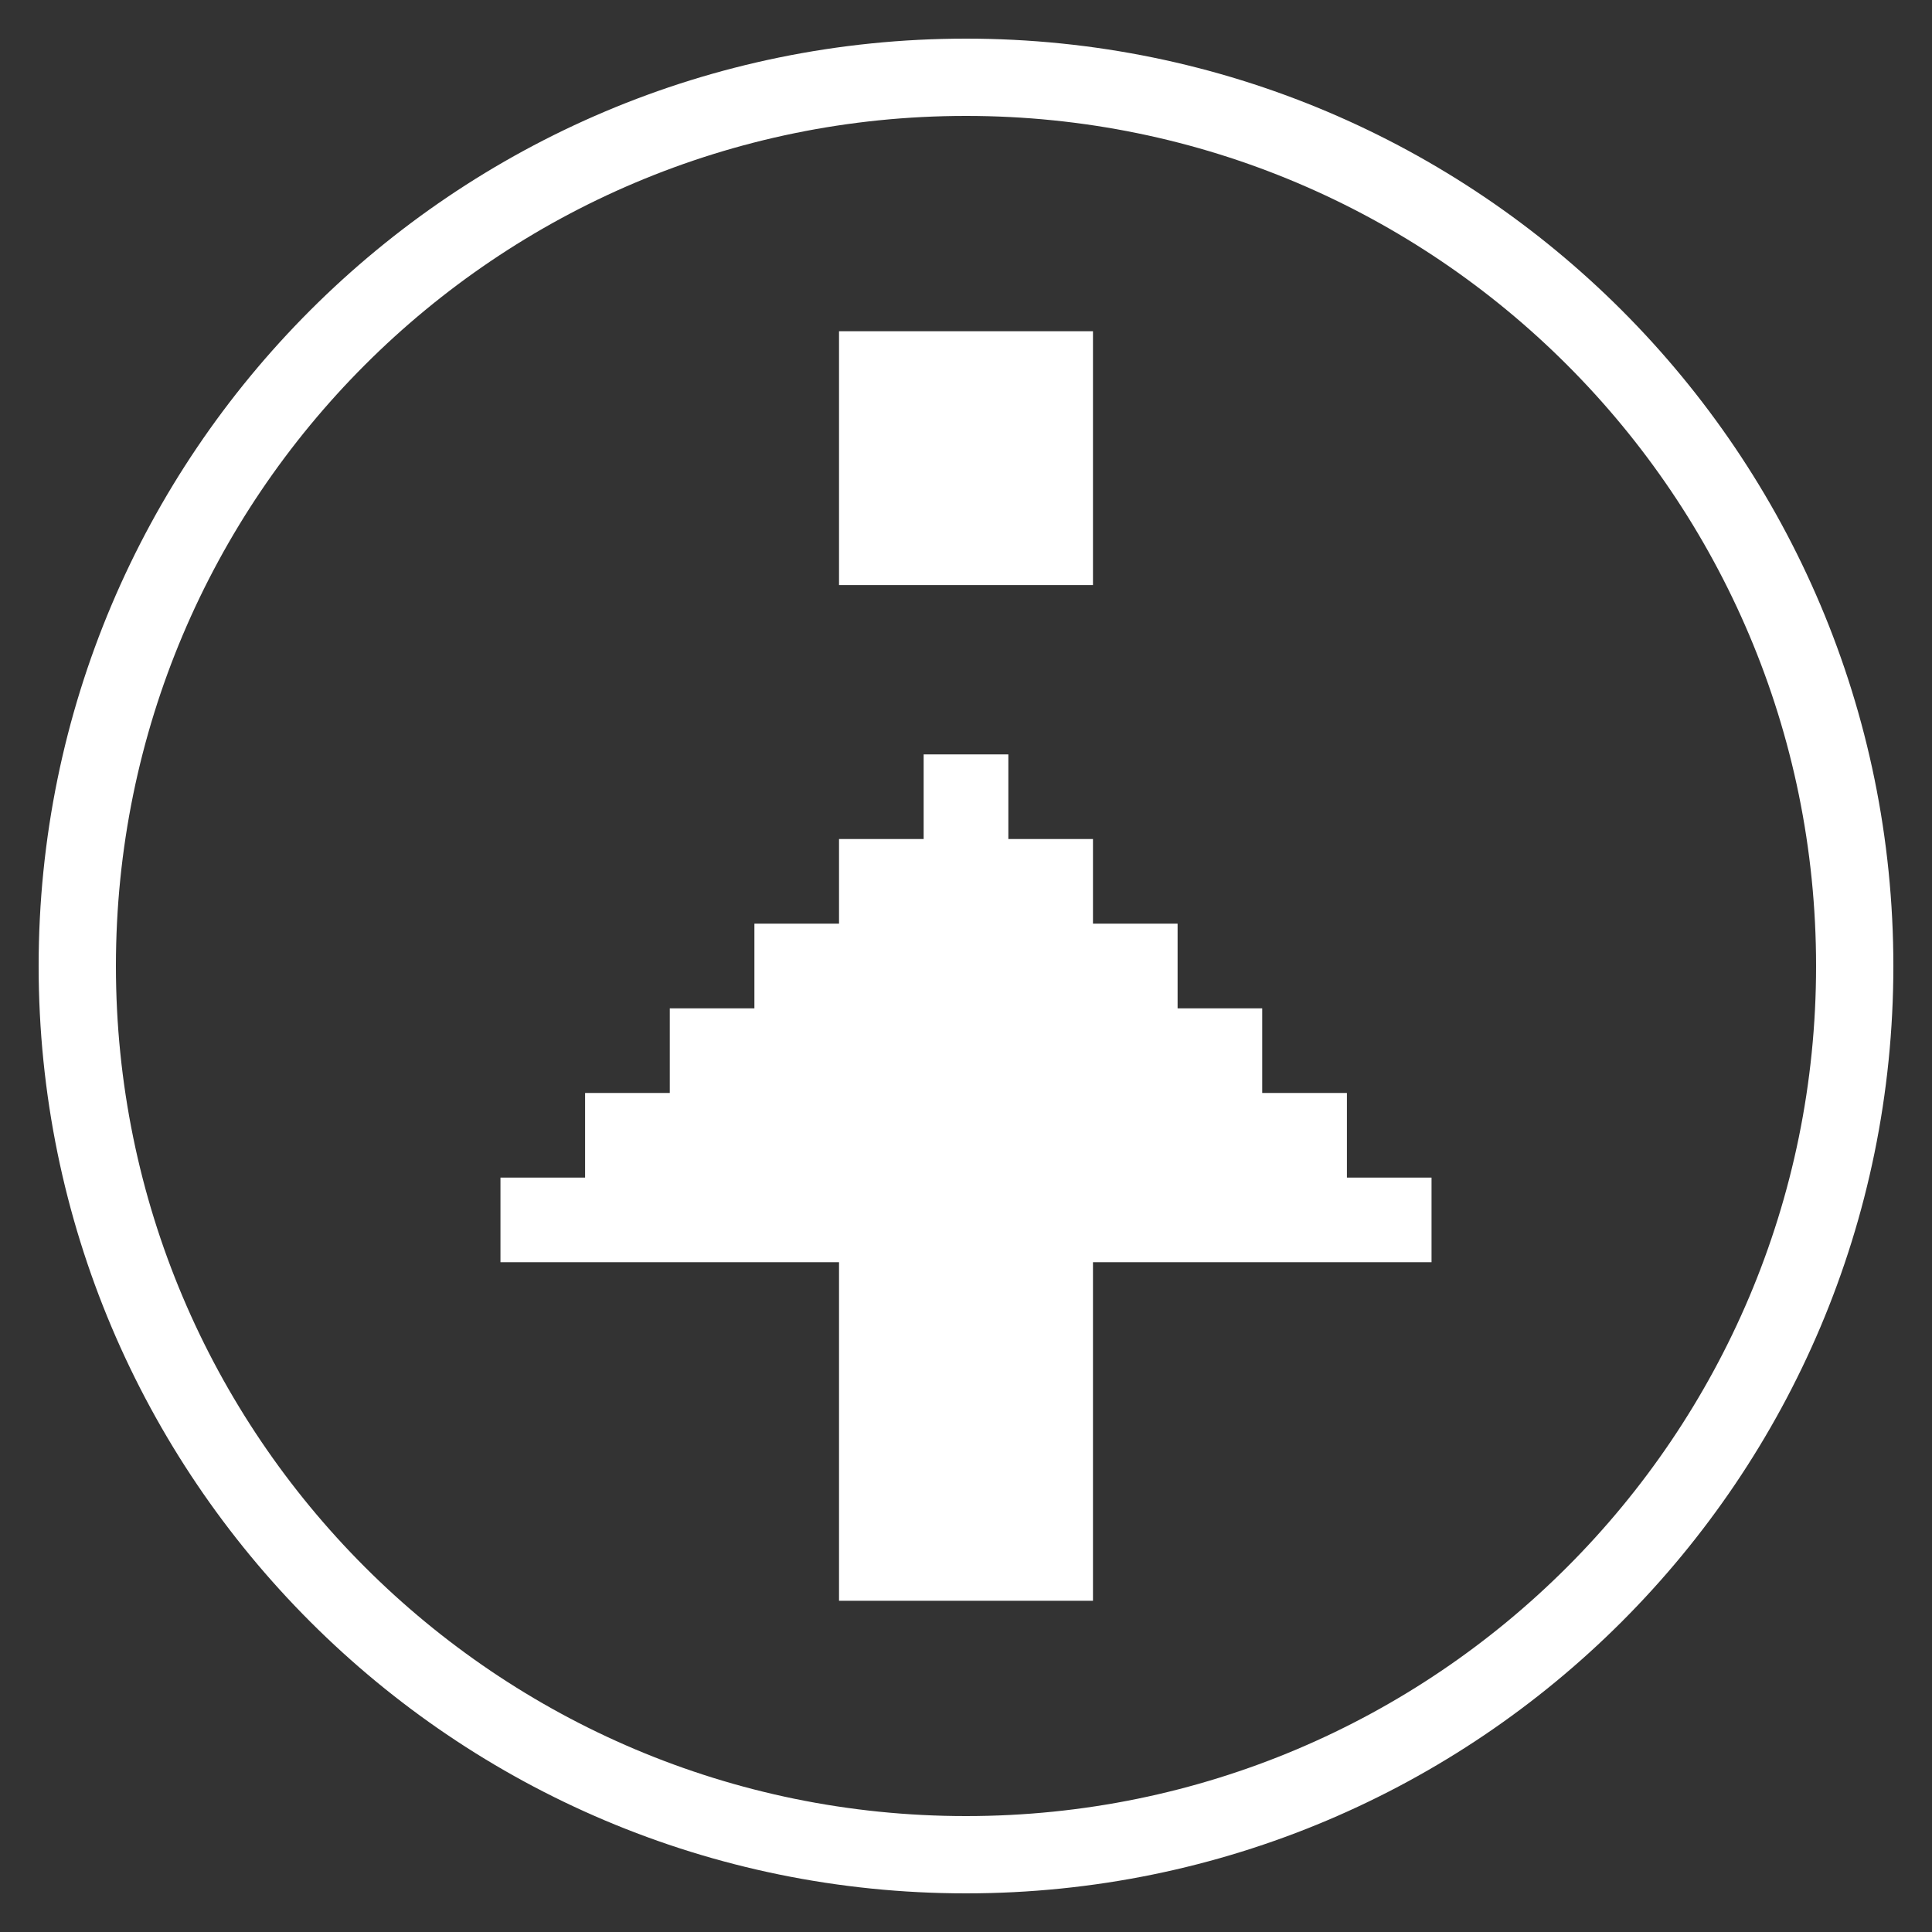 <?xml version="1.0" standalone="no"?>
<!-- Generator: Adobe Fireworks 10, Export SVG Extension by Aaron Beall (http://fireworks.abeall.com) . Version: 0.6.1  -->
<!DOCTYPE svg PUBLIC "-//W3C//DTD SVG 1.1//EN" "http://www.w3.org/Graphics/SVG/1.1/DTD/svg11.dtd">
<svg id="Icons.fw-collapse-alt" viewBox="0 0 25 25" style="background-color:#ffffff00" version="1.1"
	xmlns="http://www.w3.org/2000/svg" xmlns:xlink="http://www.w3.org/1999/xlink" xml:space="preserve"
	x="0px" y="0px" width="25px" height="25px"
>
	<rect x="0" y="0" width="25" height="25" fill="#333333" stroke="none"/>
	<g>
		<path d="M 10.857 16.333 L 6.476 16.333 L 6.476 15.238 L 7.571 15.238 L 7.571 14.143 L 8.667 14.143 L 8.667 13.048 L 9.762 13.048 L 9.762 11.952 L 10.857 11.952 L 10.857 10.857 L 11.952 10.857 L 11.952 9.762 L 13.048 9.762 L 13.048 10.857 L 14.143 10.857 L 14.143 11.952 L 15.238 11.952 L 15.238 13.048 L 16.333 13.048 L 16.333 14.143 L 17.429 14.143 L 17.429 15.238 L 18.524 15.238 L 18.524 16.333 L 14.143 16.333 L 14.143 20.714 L 10.857 20.714 L 10.857 16.333 ZM 10.857 7.571 L 10.857 4.286 L 14.143 4.286 L 14.143 7.571 L 10.857 7.571 Z" fill="#ffffff"/>
		<path id="Ellipse" d="M 1 12.5 C 1 6.149 6.149 1 12.5 1 C 18.851 1 24 6.149 24 12.5 C 24 18.851 18.851 24 12.5 24 C 6.149 24 1 18.851 1 12.5 Z" stroke="#ffffff" stroke-width="1" fill="none"/>
	</g>
</svg>